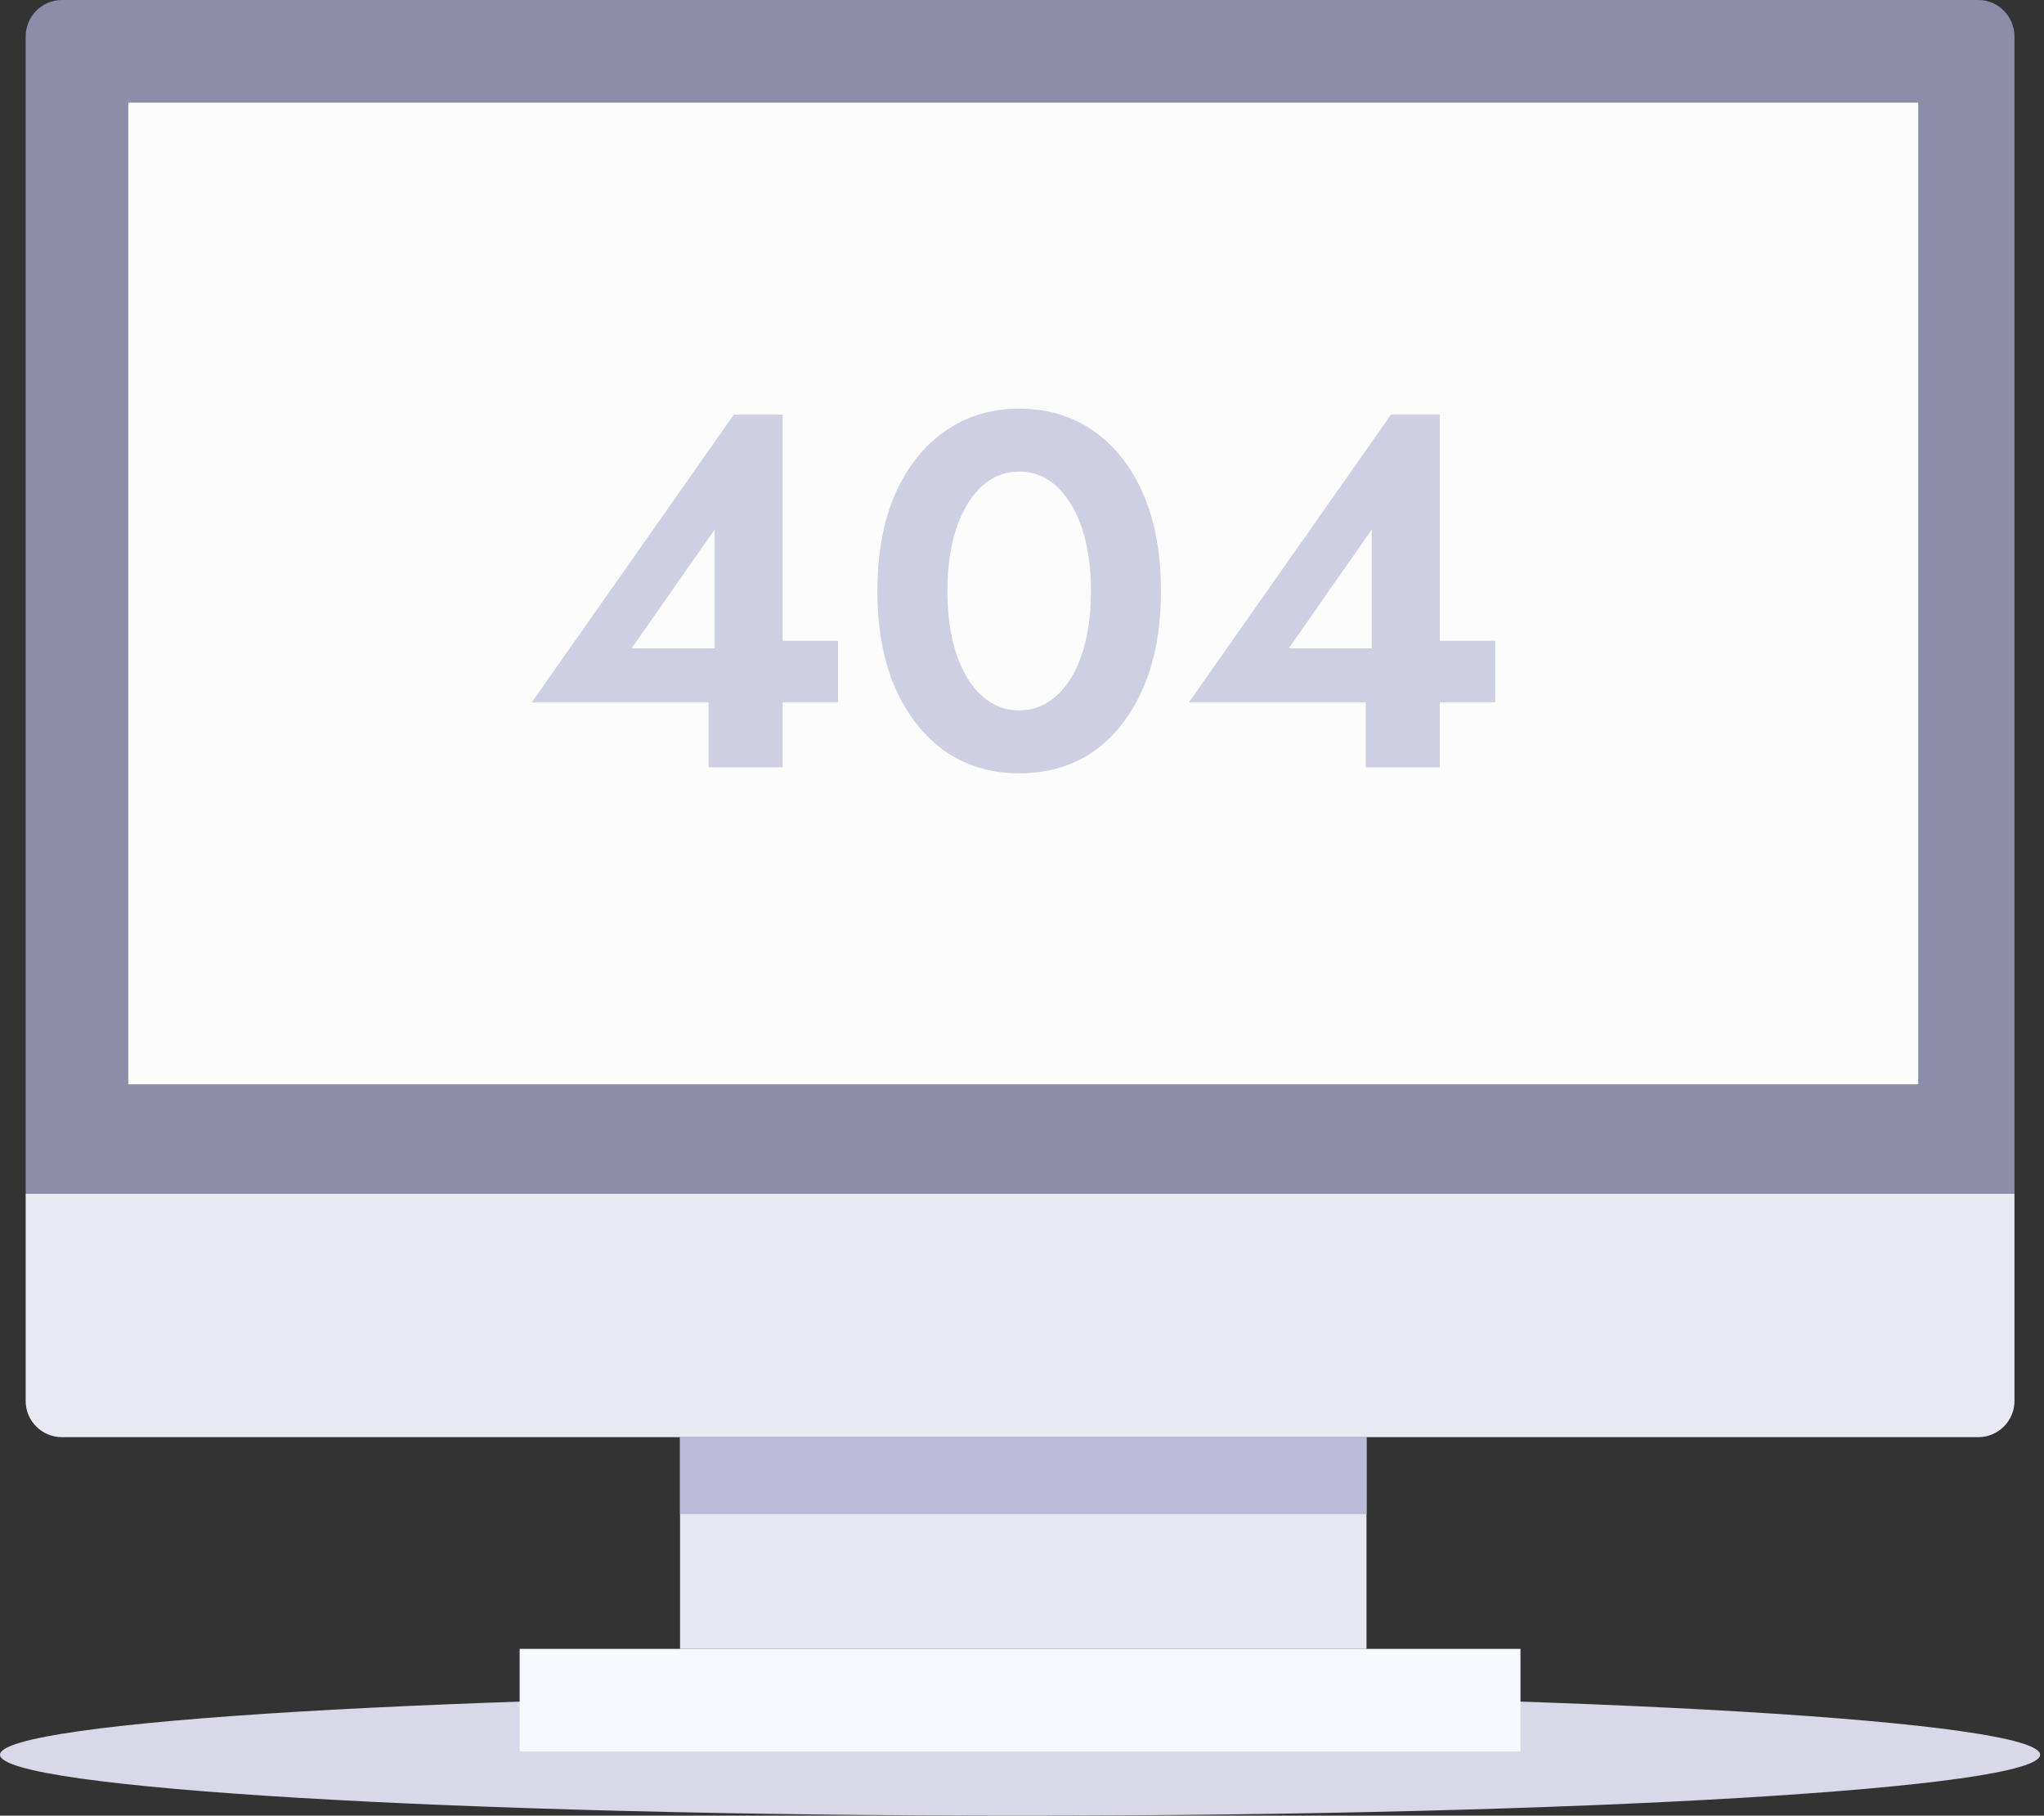<svg width="349" height="310" viewBox="0 0 349 310" fill="none" xmlns="http://www.w3.org/2000/svg">
<rect x="0" y="0" width="349" height="310" fill="#333333" stroke="none"/>
<path d="M174.17 310C77.978 310 0 305.34 0 299.594C0 293.848 77.978 289.187 174.17 289.187C270.362 289.187 348.339 293.848 348.339 299.594C348.339 305.34 270.362 310 174.17 310Z" fill="#D8D8E9"/>
<path d="M4.382 203.746V239.21C4.382 242.604 7.167 245.371 10.573 245.371H337.767C341.177 245.371 343.958 242.604 343.958 239.21V203.746H4.382Z" fill="#E9E9F3"/>
<path d="M343.958 6.217C343.958 2.796 341.177 0 337.767 0H10.575C7.168 0 4.382 2.796 4.382 6.217V203.746H343.958V6.217Z" fill="#8D8DA9"/>
<path d="M116.113 281.519H233.322V245.371H116.113V281.519Z" fill="#E7E7F3"/>
<path d="M88.728 299.046H259.611V281.519H88.728V299.046Z" fill="#F8F8FF"/>
<path d="M116.113 258.516H233.322V245.371H116.113V258.516Z" fill="#BCBCDA"/>
<path d="M21.908 185.124H327.526V17.526H21.908V185.124Z" fill="#FCFCFD"/>
<path d="M90.804 119.906H143.092V109.414H130.794L129.332 110.704H107.832L122.022 90.408V114.918L120.99 115.864V131H133.632V70.8H125.29L90.804 119.906ZM161.763 100.9C161.763 97.861 162.05 95.109 162.623 92.644C163.196 90.121 164.028 87.971 165.117 86.194C166.206 84.359 167.496 82.955 168.987 81.98C170.478 81.005 172.14 80.518 173.975 80.518C175.867 80.518 177.558 81.005 179.049 81.98C180.54 82.955 181.83 84.359 182.919 86.194C184.008 87.971 184.84 90.121 185.413 92.644C185.986 95.109 186.273 97.861 186.273 100.9C186.273 103.939 185.986 106.719 185.413 109.242C184.84 111.707 184.008 113.857 182.919 115.692C181.83 117.469 180.54 118.845 179.049 119.82C177.558 120.795 175.867 121.282 173.975 121.282C172.14 121.282 170.478 120.795 168.987 119.82C167.496 118.845 166.206 117.469 165.117 115.692C164.028 113.857 163.196 111.707 162.623 109.242C162.05 106.719 161.763 103.939 161.763 100.9ZM149.809 100.9C149.809 107.264 150.812 112.768 152.819 117.412C154.883 122.056 157.721 125.668 161.333 128.248C165.002 130.771 169.216 132.032 173.975 132.032C178.906 132.032 183.177 130.771 186.789 128.248C190.401 125.668 193.21 122.056 195.217 117.412C197.224 112.768 198.227 107.264 198.227 100.9C198.227 94.536 197.224 89.032 195.217 84.388C193.21 79.744 190.401 76.161 186.789 73.638C183.177 71.058 178.906 69.768 173.975 69.768C169.216 69.768 165.002 71.058 161.333 73.638C157.721 76.161 154.883 79.744 152.819 84.388C150.812 89.032 149.809 94.536 149.809 100.9ZM203.007 119.906H255.295V109.414H242.997L241.535 110.704H220.035L234.225 90.408V114.918L233.193 115.864V131H245.835V70.8H237.493L203.007 119.906Z" fill="#CFCFE3"/>
</svg>
